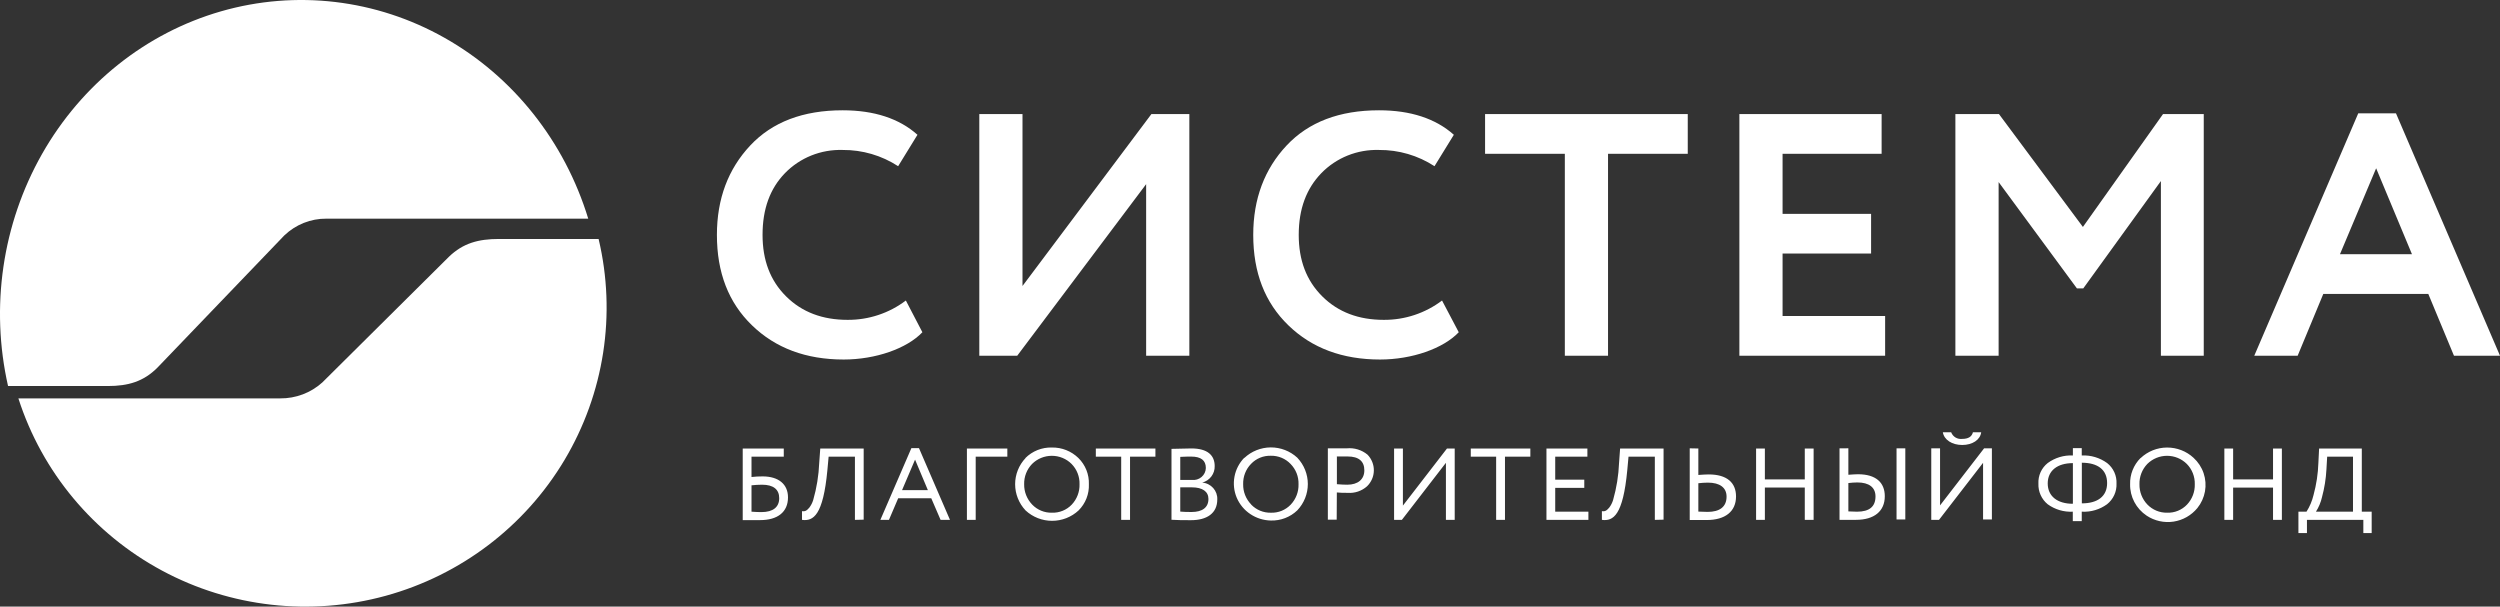 <svg width="136" height="33" viewBox="0 0 136 33" fill="none" xmlns="http://www.w3.org/2000/svg">
<rect x="0" y="0" width="136" height="33" fill="#333333" stroke="none"/>
<path d="M50.178 18.074C49.337 18.959 47.636 19.558 45.897 19.558C43.851 19.558 42.19 18.939 40.91 17.699C39.628 16.461 39 14.825 39 12.778C39 10.808 39.616 9.192 40.814 7.914C42.011 6.636 43.69 6 45.841 6C47.56 6 48.922 6.45 49.91 7.332L48.859 9.041C47.962 8.457 46.912 8.15 45.841 8.158C45.258 8.14 44.678 8.242 44.136 8.459C43.598 8.675 43.11 9.001 42.705 9.416C41.884 10.262 41.483 11.371 41.483 12.778C41.483 14.149 41.894 15.258 42.763 16.122C43.632 16.986 44.75 17.4 46.108 17.4C47.253 17.408 48.368 17.038 49.279 16.348L50.178 18.074ZM55.337 19.353H53.274V6.205H55.624V15.558L62.636 6.206H64.7V19.352H62.35V10.018L55.337 19.352V19.353ZM79.356 18.074C78.516 18.959 76.814 19.558 75.074 19.558C73.031 19.558 71.369 18.939 70.089 17.699C68.807 16.461 68.176 14.825 68.176 12.778C68.176 10.808 68.793 9.192 69.992 7.914C71.192 6.636 72.868 6 75.019 6C76.738 6 78.1 6.45 79.089 7.332L78.037 9.041C77.14 8.457 76.09 8.15 75.019 8.158C74.436 8.14 73.856 8.242 73.315 8.459C72.776 8.675 72.289 9.001 71.884 9.416C71.063 10.262 70.651 11.371 70.651 12.778C70.651 14.149 71.063 15.258 71.931 16.122C72.8 16.986 73.918 17.4 75.276 17.4C76.421 17.408 77.536 17.038 78.447 16.348L79.356 18.074ZM80.788 8.367V6.205H91.814V8.366H87.477V19.352H85.127V8.367H80.788ZM94.622 19.353V6.205H102.36V8.367H96.972V11.633H101.787V13.794H96.972V17.192H102.551V19.353H94.622ZM106.373 19.353V6.205H108.744L113.31 12.346L117.668 6.206H119.884V19.352H117.553V9.849L113.329 15.69H112.985L108.725 9.905V19.353H106.373ZM129.262 9.154L127.294 13.829H131.211L129.262 9.154ZM122.632 19.352L128.288 6.167H130.342L136 19.352H133.496L132.1 15.991H126.387L124.992 19.352H122.632ZM40.882 26.401V27.836C41.115 27.853 41.295 27.858 41.425 27.858C42.06 27.858 42.389 27.582 42.389 27.101C42.389 26.62 42.066 26.368 41.459 26.368C41.266 26.369 41.074 26.38 40.882 26.401ZM40.404 24.4H42.637V24.843H40.882V25.949C41.083 25.926 41.285 25.915 41.487 25.916C42.362 25.916 42.867 26.349 42.867 27.057C42.867 27.855 42.305 28.294 41.352 28.294H40.404V24.401V24.4ZM46.508 28.281V24.843H45.077L45.01 25.575C44.779 28.035 44.248 28.364 43.629 28.281V27.808C43.77 27.825 43.866 27.808 44.023 27.621C44.119 27.495 44.191 27.355 44.237 27.206C44.427 26.545 44.538 25.863 44.566 25.177L44.622 24.4H46.984V28.27L46.508 28.281ZM49.778 25.006L49.071 26.665H50.477L49.78 25.006L49.778 25.006ZM47.892 28.281L49.579 24.379H49.993L51.679 28.281H51.168L50.66 27.104H48.862L48.359 28.281H47.892ZM52.6 28.281V24.401H54.799V24.843H53.078V28.282H52.6V28.281ZM56.151 27.449C56.288 27.593 56.455 27.706 56.639 27.782C56.824 27.859 57.022 27.896 57.222 27.891C57.423 27.898 57.624 27.863 57.811 27.786C57.998 27.71 58.166 27.595 58.305 27.449C58.587 27.149 58.738 26.752 58.726 26.344C58.733 26.14 58.698 25.937 58.623 25.747C58.549 25.556 58.436 25.383 58.293 25.238C58.152 25.097 57.985 24.986 57.8 24.91C57.616 24.834 57.418 24.796 57.219 24.796C56.816 24.796 56.43 24.955 56.145 25.238C56.003 25.385 55.892 25.558 55.818 25.748C55.744 25.938 55.709 26.14 55.714 26.344C55.708 26.755 55.865 27.152 56.151 27.449ZM55.779 24.92C55.967 24.731 56.193 24.582 56.441 24.483C56.689 24.384 56.955 24.337 57.222 24.345C57.489 24.34 57.754 24.387 58.002 24.486C58.25 24.584 58.475 24.731 58.666 24.917C58.854 25.102 59.002 25.325 59.1 25.57C59.198 25.815 59.244 26.077 59.235 26.341C59.245 26.605 59.201 26.868 59.104 27.114C59.007 27.36 58.86 27.583 58.672 27.77C58.282 28.132 57.767 28.333 57.233 28.333C56.699 28.333 56.184 28.132 55.793 27.77C55.428 27.384 55.224 26.873 55.223 26.342C55.223 25.813 55.426 25.302 55.793 24.915L55.779 24.92ZM59.613 24.843V24.4H62.855V24.843H61.474V28.282H60.993V24.843H59.613ZM64.206 26.512V27.831C64.381 27.847 64.583 27.853 64.817 27.853C65.407 27.853 65.739 27.609 65.739 27.142C65.739 26.739 65.412 26.512 64.844 26.512H64.206ZM64.206 24.854V26.109H64.839C64.933 26.119 65.028 26.111 65.118 26.083C65.209 26.056 65.292 26.01 65.364 25.949C65.436 25.888 65.493 25.813 65.534 25.729C65.574 25.645 65.596 25.553 65.598 25.459C65.598 25.044 65.334 24.838 64.8 24.838C64.687 24.838 64.487 24.838 64.206 24.854ZM63.729 24.418C64.089 24.406 64.45 24.399 64.811 24.395C65.694 24.395 66.079 24.771 66.079 25.355C66.085 25.557 66.022 25.756 65.899 25.919C65.775 26.083 65.6 26.2 65.401 26.252C65.632 26.271 65.846 26.378 65.999 26.549C66.151 26.72 66.231 26.943 66.22 27.17C66.22 27.924 65.657 28.298 64.788 28.298C64.386 28.298 64.038 28.298 63.729 28.275V24.417V24.418ZM68.064 27.449C68.202 27.593 68.368 27.706 68.553 27.783C68.737 27.859 68.936 27.896 69.135 27.892C69.337 27.899 69.538 27.863 69.725 27.787C69.911 27.71 70.079 27.595 70.218 27.449C70.5 27.149 70.652 26.752 70.64 26.344C70.646 26.14 70.611 25.937 70.537 25.747C70.462 25.557 70.35 25.384 70.207 25.238C70.069 25.094 69.903 24.98 69.718 24.903C69.534 24.827 69.335 24.789 69.135 24.793C68.935 24.787 68.735 24.823 68.55 24.898C68.364 24.974 68.197 25.088 68.059 25.233C67.916 25.379 67.805 25.552 67.731 25.742C67.657 25.932 67.622 26.135 67.628 26.338C67.619 26.749 67.776 27.147 68.064 27.443V27.449ZM67.69 24.915C68.079 24.548 68.593 24.342 69.128 24.339C69.663 24.336 70.18 24.536 70.572 24.898C70.941 25.288 71.146 25.8 71.146 26.331C71.146 26.863 70.941 27.375 70.572 27.764C70.382 27.947 70.156 28.089 69.91 28.184C69.663 28.279 69.4 28.324 69.135 28.317C68.737 28.309 68.349 28.188 68.018 27.966C67.689 27.747 67.432 27.436 67.277 27.073C67.125 26.71 67.083 26.311 67.157 25.925C67.23 25.539 67.415 25.183 67.69 24.901V24.915ZM72.727 24.843V26.34C72.94 26.358 73.132 26.368 73.289 26.368C73.871 26.368 74.22 26.076 74.22 25.587C74.22 25.097 73.922 24.832 73.311 24.832H72.716L72.727 24.843ZM72.716 28.27H72.235V24.389H73.267C73.468 24.37 73.671 24.39 73.864 24.449C74.056 24.508 74.236 24.604 74.391 24.732C74.504 24.847 74.592 24.983 74.651 25.132C74.711 25.281 74.74 25.44 74.737 25.6C74.735 25.761 74.701 25.919 74.636 26.066C74.572 26.213 74.48 26.346 74.364 26.457C74.222 26.583 74.055 26.679 73.875 26.74C73.695 26.801 73.504 26.825 73.314 26.811C73.096 26.811 72.899 26.811 72.724 26.789L72.716 28.27ZM76.262 28.281H75.838V24.401H76.318V27.505L78.714 24.401H79.136V28.281H78.658V25.177L76.262 28.281ZM80.01 24.843V24.4H83.251V24.843H81.871V28.282H81.39V24.843H80.01ZM84.127 28.281V24.401H86.354V24.843H84.604V26.095H86.185V26.54H84.604V27.836H86.409V28.282H84.127V28.281ZM90.023 28.281V24.843H88.591L88.524 25.575C88.293 28.035 87.762 28.364 87.143 28.281V27.808C87.284 27.825 87.38 27.808 87.537 27.621C87.633 27.496 87.705 27.355 87.751 27.206C87.94 26.545 88.05 25.864 88.077 25.177L88.133 24.401H90.498V28.27L90.023 28.281ZM92.39 26.291V27.831L92.893 27.847C93.551 27.847 93.925 27.571 93.925 27.017C93.925 26.525 93.557 26.255 92.91 26.255C92.736 26.257 92.562 26.268 92.39 26.288V26.291ZM92.39 24.398V25.837C92.629 25.821 92.815 25.809 92.952 25.809C93.945 25.809 94.44 26.255 94.44 27.007C94.44 27.822 93.855 28.289 92.846 28.289H91.921V24.389L92.39 24.398ZM98.18 28.281V26.523H96.009V28.281H95.531V24.401H96.009V26.081H98.18V24.401H98.661V28.281H98.18ZM103.172 24.39H103.649V28.259H103.172V24.39ZM100.551 26.28V27.82L101.023 27.836C101.695 27.836 102.027 27.56 102.027 27.007C102.027 26.515 101.679 26.245 101.04 26.245C100.876 26.247 100.713 26.258 100.551 26.278V26.28ZM100.551 24.387V25.827C100.787 25.81 100.962 25.799 101.074 25.799C102.044 25.799 102.533 26.245 102.533 26.996C102.533 27.812 101.954 28.279 100.967 28.279H100.07V24.39L100.551 24.387ZM106.143 23.514C106.187 23.633 106.27 23.733 106.379 23.799C106.489 23.865 106.618 23.892 106.745 23.876C107.077 23.876 107.271 23.752 107.327 23.514H107.777C107.726 23.931 107.294 24.207 106.745 24.207C106.197 24.207 105.758 23.931 105.69 23.514H106.143ZM105.482 28.281H105.061V24.39H105.539V27.493L107.934 24.39H108.359V28.259H107.879V25.177L105.482 28.281ZM113.252 25.194V27.383C114.115 27.383 114.627 26.999 114.627 26.278C114.627 25.556 114.121 25.172 113.247 25.172L113.252 25.194ZM112.765 27.383V25.194C111.922 25.194 111.396 25.603 111.396 26.299C111.396 26.995 111.922 27.405 112.76 27.405L112.765 27.383ZM112.76 28.348V27.836C112.272 27.861 111.791 27.719 111.396 27.433C111.23 27.297 111.098 27.125 111.01 26.93C110.922 26.735 110.881 26.522 110.89 26.308C110.879 26.095 110.919 25.882 111.007 25.687C111.095 25.492 111.229 25.322 111.396 25.189C111.792 24.899 112.275 24.754 112.765 24.777V24.379H113.247V24.777C113.74 24.754 114.227 24.899 114.627 25.189C114.795 25.321 114.929 25.492 115.018 25.687C115.107 25.881 115.148 26.094 115.138 26.308C115.147 26.523 115.105 26.737 115.015 26.932C114.925 27.128 114.79 27.299 114.621 27.433C114.228 27.718 113.749 27.861 113.263 27.836H113.247V28.348H112.76ZM116.82 27.449C116.959 27.592 117.125 27.705 117.309 27.781C117.494 27.857 117.692 27.895 117.891 27.891C118.093 27.898 118.294 27.863 118.48 27.786C118.667 27.71 118.835 27.595 118.974 27.449C119.256 27.151 119.408 26.753 119.396 26.344C119.402 26.14 119.367 25.937 119.292 25.747C119.218 25.557 119.106 25.384 118.962 25.238C118.677 24.955 118.291 24.796 117.888 24.796C117.486 24.796 117.1 24.955 116.814 25.238C116.673 25.385 116.563 25.559 116.489 25.748C116.416 25.938 116.381 26.14 116.387 26.344C116.379 26.755 116.534 27.152 116.82 27.449ZM116.449 24.921C116.837 24.554 117.35 24.348 117.885 24.346C118.421 24.343 118.938 24.542 119.328 24.904C119.579 25.133 119.768 25.421 119.876 25.74C119.984 26.059 120.01 26.401 119.951 26.732C119.891 27.064 119.749 27.376 119.537 27.638C119.211 28.036 118.748 28.299 118.239 28.376C117.729 28.453 117.209 28.337 116.78 28.053C116.497 27.865 116.266 27.609 116.108 27.309C115.95 27.011 115.871 26.678 115.878 26.341C115.87 26.079 115.916 25.818 116.013 25.575C116.11 25.33 116.255 25.108 116.44 24.921H116.449ZM123.653 28.282V26.524H121.482V28.282H121.005V24.4H121.482V26.081H123.653V24.4H124.134V28.282H123.653ZM126.558 25.537C126.531 26.046 126.45 26.551 126.317 27.043C126.253 27.325 126.142 27.592 125.987 27.836H128.003V24.843H126.598L126.558 25.537ZM125.034 29V27.836H125.473C125.65 27.558 125.779 27.253 125.855 26.933C126.012 26.36 126.101 25.771 126.12 25.178L126.159 24.401H128.482V27.836H129.019V29H128.566V28.282H125.498V29H125.034Z" fill="white"/>
<path d="M5.859 21C6.97 21 7.808 20.762 8.574 19.989L15.467 12.807C16.09 12.213 16.91 11.887 17.759 11.895H32C30.714 7.687 27.914 4.162 24.188 2.06C20.469 -0.042 16.101 -0.559 12.017 0.618C7.932 1.796 4.445 4.577 2.287 8.377C0.127 12.186 -0.535 16.703 0.438 21H5.859H5.859Z" fill="white"/>
<path d="M27.144 13C26.03 13 25.192 13.226 24.427 13.963L17.534 20.805C16.91 21.37 16.091 21.68 15.242 21.672H1C2.287 25.68 5.087 29.036 8.812 31.039C12.531 33.04 16.899 33.533 20.983 32.411C25.065 31.289 28.552 28.641 30.71 25.022C32.871 21.395 33.535 17.093 32.564 13H27.145H27.144Z" fill="white"/>
</svg>
